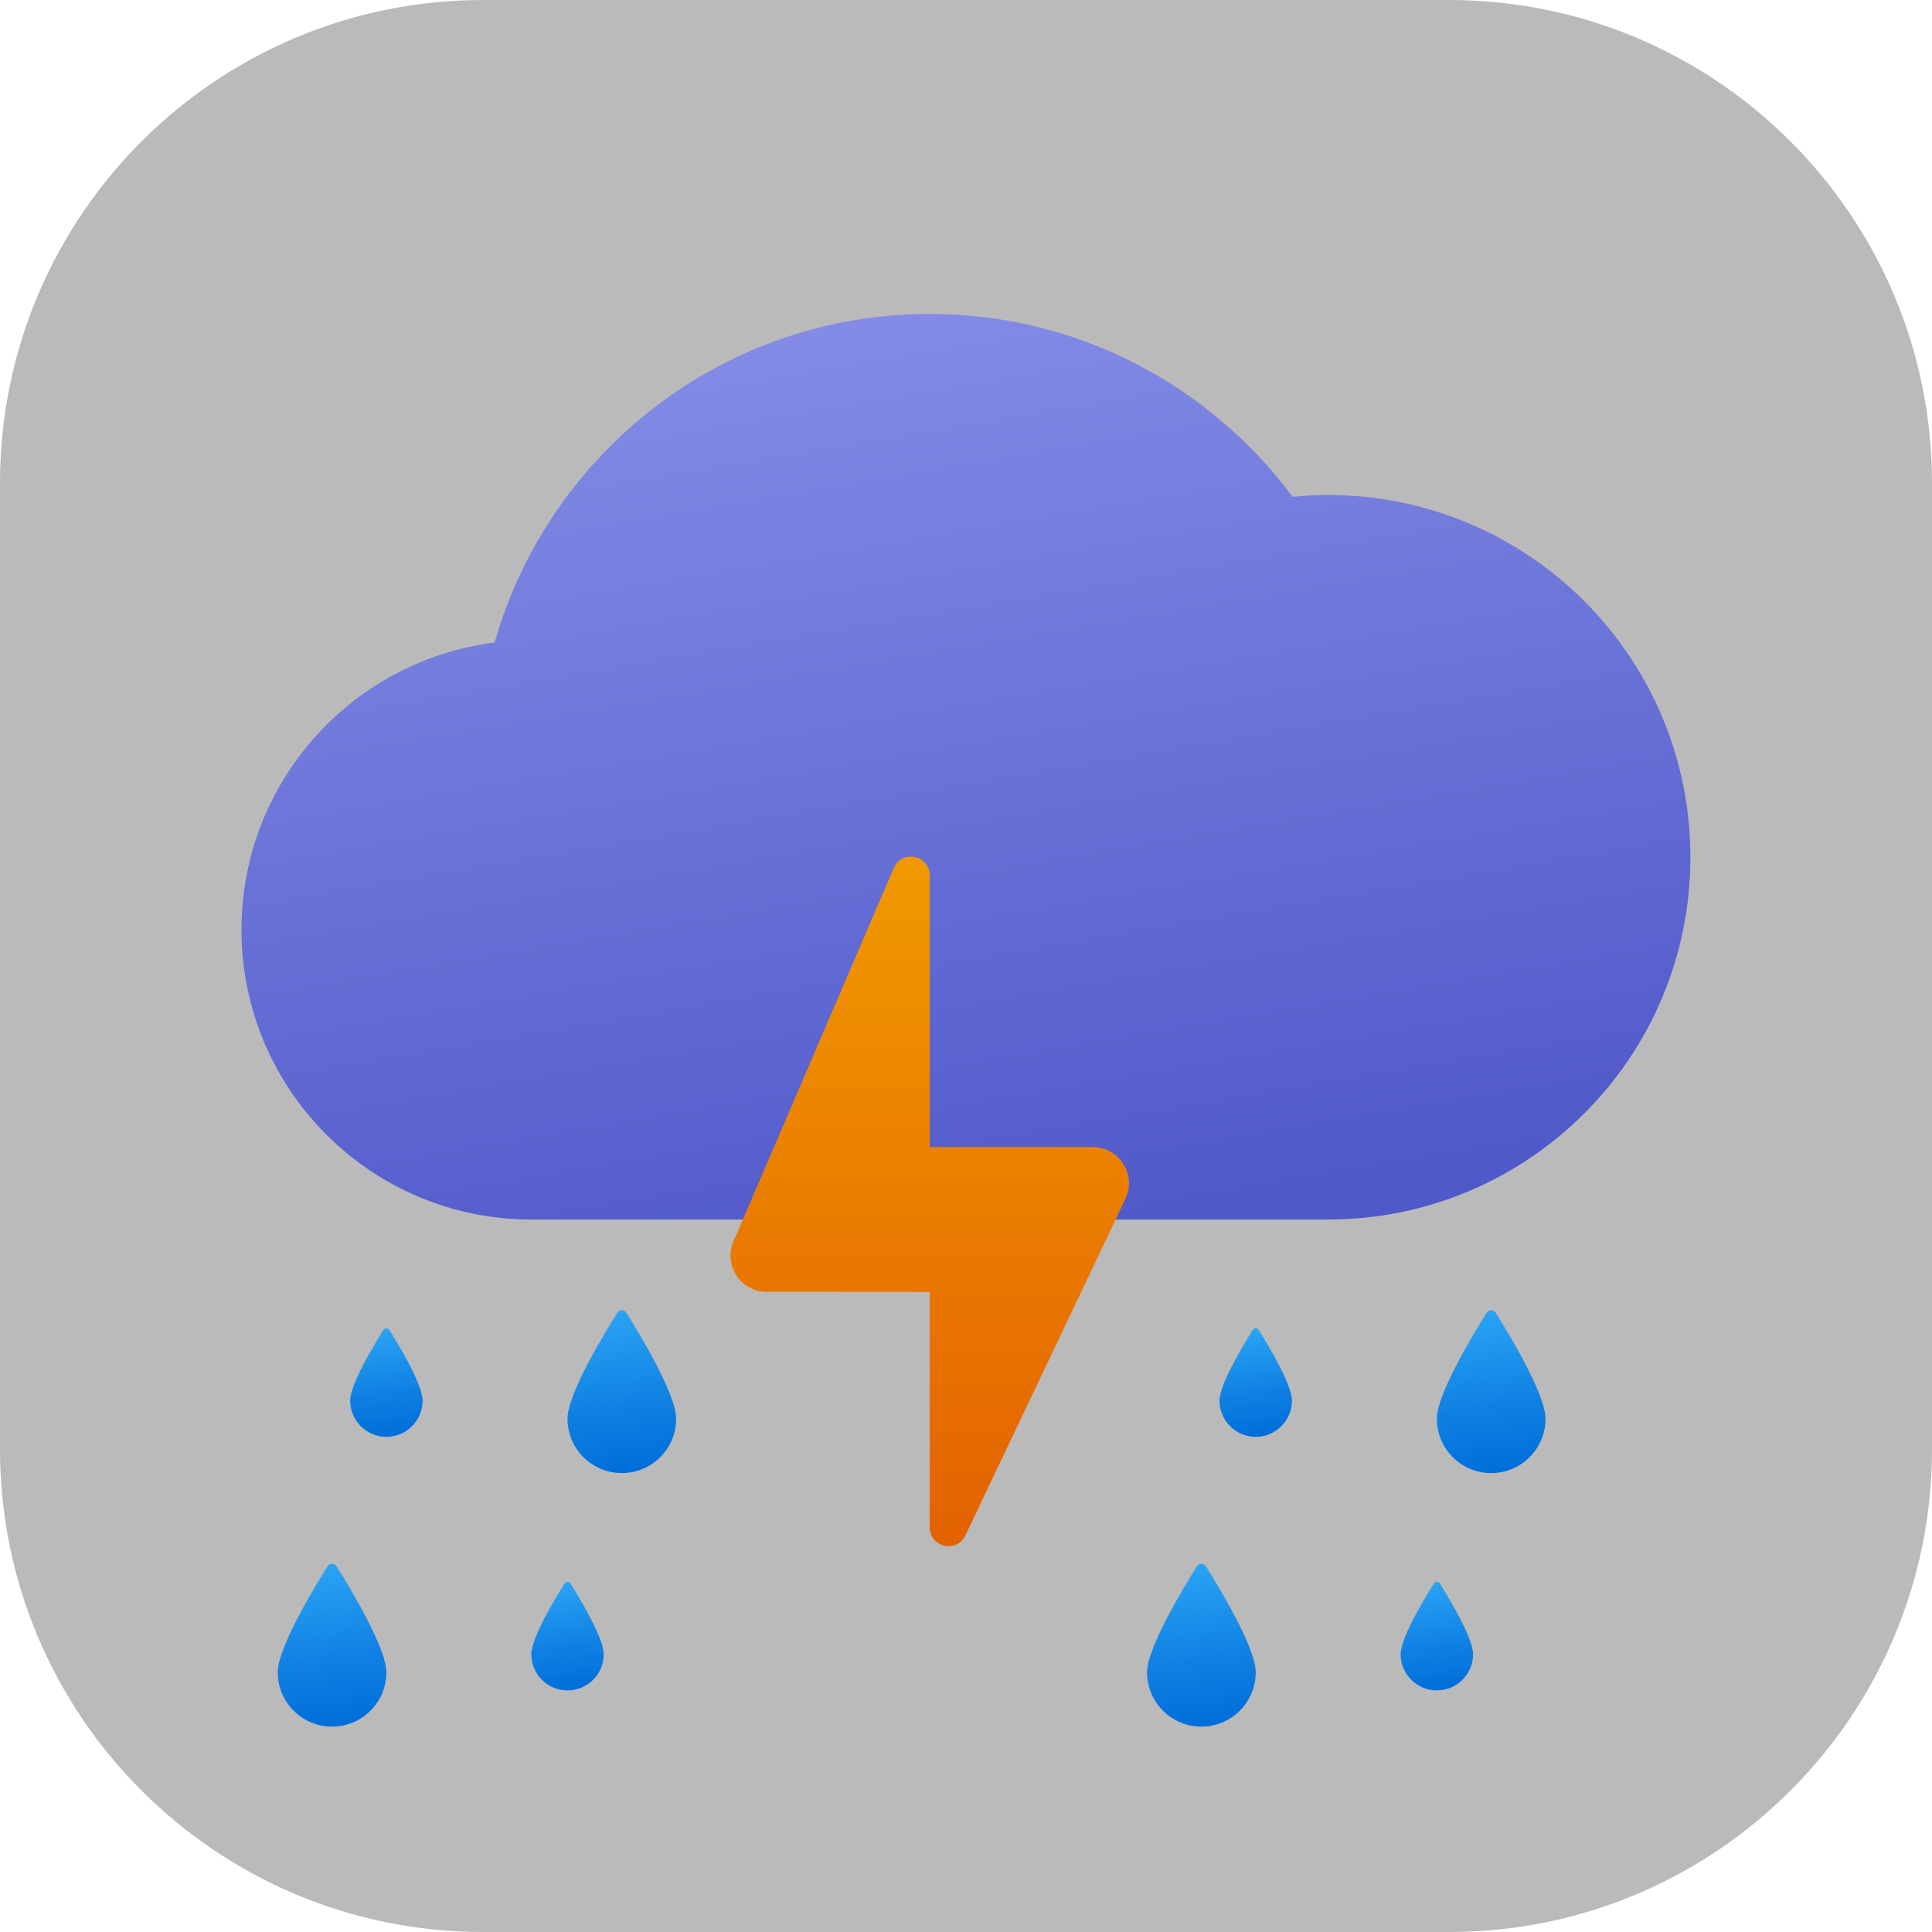 <svg xmlns="http://www.w3.org/2000/svg" xmlns:xlink="http://www.w3.org/1999/xlink" viewBox="0,0,256,256" width="200px" height="200px" fill-rule="nonzero"><defs><linearGradient x1="21.317" y1="6.105" x2="25.622" y2="31.474" gradientUnits="userSpaceOnUse" id="color-1"><stop offset="0" stop-color="#838be6"></stop><stop offset="1" stop-color="#5059c9"></stop></linearGradient><linearGradient x1="14.069" y1="33.551" x2="14.721" y2="38.051" gradientUnits="userSpaceOnUse" id="color-2"><stop offset="0" stop-color="#2aa4f4"></stop><stop offset="0.595" stop-color="#0f80e3"></stop><stop offset="1" stop-color="#006dd9"></stop></linearGradient><linearGradient x1="12.712" y1="41.034" x2="13.148" y2="44.034" gradientUnits="userSpaceOnUse" id="color-3"><stop offset="0" stop-color="#2aa4f4"></stop><stop offset="0.595" stop-color="#0f80e3"></stop><stop offset="1" stop-color="#006dd9"></stop></linearGradient><linearGradient x1="38.069" y1="33.551" x2="38.721" y2="38.051" gradientUnits="userSpaceOnUse" id="color-4"><stop offset="0" stop-color="#2aa4f4"></stop><stop offset="0.595" stop-color="#0f80e3"></stop><stop offset="1" stop-color="#006dd9"></stop></linearGradient><linearGradient x1="36.712" y1="41.034" x2="37.148" y2="44.034" gradientUnits="userSpaceOnUse" id="color-5"><stop offset="0" stop-color="#2aa4f4"></stop><stop offset="0.595" stop-color="#0f80e3"></stop><stop offset="1" stop-color="#006dd9"></stop></linearGradient><linearGradient x1="7.713" y1="34.034" x2="8.148" y2="37.034" gradientUnits="userSpaceOnUse" id="color-6"><stop offset="0" stop-color="#2aa4f4"></stop><stop offset="0.595" stop-color="#0f80e3"></stop><stop offset="1" stop-color="#006dd9"></stop></linearGradient><linearGradient x1="6.069" y1="40.551" x2="6.721" y2="45.051" gradientUnits="userSpaceOnUse" id="color-7"><stop offset="0" stop-color="#2aa4f4"></stop><stop offset="0.595" stop-color="#0f80e3"></stop><stop offset="1" stop-color="#006dd9"></stop></linearGradient><linearGradient x1="31.712" y1="34.034" x2="32.148" y2="37.034" gradientUnits="userSpaceOnUse" id="color-8"><stop offset="0" stop-color="#2aa4f4"></stop><stop offset="0.595" stop-color="#0f80e3"></stop><stop offset="1" stop-color="#006dd9"></stop></linearGradient><linearGradient x1="30.069" y1="40.551" x2="30.721" y2="45.051" gradientUnits="userSpaceOnUse" id="color-9"><stop offset="0" stop-color="#2aa4f4"></stop><stop offset="0.595" stop-color="#0f80e3"></stop><stop offset="1" stop-color="#006dd9"></stop></linearGradient><linearGradient x1="23.001" y1="20.893" x2="23.001" y2="40.419" gradientUnits="userSpaceOnUse" id="color-10"><stop offset="0" stop-color="#f19900"></stop><stop offset="1" stop-color="#e36001"></stop></linearGradient></defs><g transform="translate(12.8,12.8) scale(0.9,0.9)"><g fill-opacity="0.271" fill="#000000" fill-rule="nonzero" stroke="none" stroke-width="1" stroke-linecap="butt" stroke-linejoin="miter" stroke-miterlimit="10" stroke-dasharray="" stroke-dashoffset="0" font-family="none" font-weight="none" font-size="none" text-anchor="none" style="mix-blend-mode: normal"><path d="M56.889,270.222c-39.274,0 -71.111,-31.838 -71.111,-71.111v-142.222c0,-39.274 31.838,-71.111 71.111,-71.111h142.222c39.274,0 71.111,31.838 71.111,71.111v142.222c0,39.274 -31.838,71.111 -71.111,71.111z" id="shape"></path></g><g fill="none" fill-rule="nonzero" stroke="none" stroke-width="1" stroke-linecap="butt" stroke-linejoin="miter" stroke-miterlimit="10" stroke-dasharray="" stroke-dashoffset="0" font-family="none" font-weight="none" font-size="none" text-anchor="none" style="mix-blend-mode: normal"><g transform="scale(5.333,5.333)"><path d="M34,11c-0.331,0 -0.657,0.018 -0.98,0.049c-2.279,-3.059 -5.912,-5.049 -10.02,-5.049c-5.713,0 -10.52,3.837 -12.012,9.071c-3.939,0.498 -6.988,3.854 -6.988,7.929c0,4.418 3.582,8 8,8c1.818,0 20.107,0 22,0c5.523,0 10,-4.477 10,-10c0,-5.523 -4.477,-10 -10,-10z" fill="url(#color-1)"></path><path d="M16,36.5c0,0.828 -0.672,1.5 -1.5,1.5c-0.828,0 -1.5,-0.672 -1.5,-1.5c0,-0.681 1.015,-2.353 1.375,-2.925c0.058,-0.093 0.191,-0.093 0.25,0c0.36,0.572 1.375,2.244 1.375,2.925z" fill="url(#color-2)"></path><path d="M14,43c0,0.552 -0.448,1 -1,1c-0.552,0 -1,-0.448 -1,-1c0,-0.454 0.677,-1.569 0.917,-1.95c0.039,-0.062 0.128,-0.062 0.166,0c0.24,0.381 0.917,1.496 0.917,1.95z" fill="url(#color-3)"></path><path d="M40,36.5c0,0.828 -0.672,1.5 -1.5,1.5c-0.828,0 -1.5,-0.672 -1.5,-1.5c0,-0.681 1.015,-2.353 1.375,-2.925c0.058,-0.093 0.191,-0.093 0.25,0c0.36,0.572 1.375,2.244 1.375,2.925z" fill="url(#color-4)"></path><path d="M38,43c0,0.552 -0.448,1 -1,1c-0.552,0 -1,-0.448 -1,-1c0,-0.454 0.677,-1.569 0.917,-1.95c0.039,-0.062 0.128,-0.062 0.166,0c0.24,0.381 0.917,1.496 0.917,1.95z" fill="url(#color-5)"></path><path d="M9,36c0,0.552 -0.448,1 -1,1c-0.552,0 -1,-0.448 -1,-1c0,-0.454 0.677,-1.569 0.917,-1.95c0.039,-0.062 0.128,-0.062 0.166,0c0.24,0.381 0.917,1.496 0.917,1.95z" fill="url(#color-6)"></path><path d="M8,43.5c0,0.828 -0.672,1.5 -1.5,1.5c-0.828,0 -1.5,-0.672 -1.5,-1.5c0,-0.681 1.015,-2.353 1.375,-2.925c0.058,-0.093 0.191,-0.093 0.25,0c0.36,0.572 1.375,2.244 1.375,2.925z" fill="url(#color-7)"></path><path d="M33,36c0,0.552 -0.448,1 -1,1c-0.552,0 -1,-0.448 -1,-1c0,-0.454 0.677,-1.569 0.917,-1.95c0.039,-0.062 0.128,-0.062 0.166,0c0.24,0.381 0.917,1.496 0.917,1.95z" fill="url(#color-8)"></path><path d="M32,43.5c0,0.828 -0.672,1.5 -1.5,1.5c-0.828,0 -1.5,-0.672 -1.5,-1.5c0,-0.681 1.015,-2.353 1.375,-2.925c0.058,-0.093 0.191,-0.093 0.25,0c0.36,0.572 1.375,2.244 1.375,2.925z" fill="url(#color-9)"></path><path d="M23,39.5v-6.5l-4.499,-0.003c-0.718,0 -1.202,-0.734 -0.919,-1.394l4.426,-10.307c0.221,-0.517 0.992,-0.359 0.992,0.204v7.5h4.5c0.73,0 1.214,0.756 0.908,1.419l-4.421,9.298c-0.232,0.504 -0.987,0.338 -0.987,-0.217z" fill="url(#color-10)"></path></g></g></g></svg>